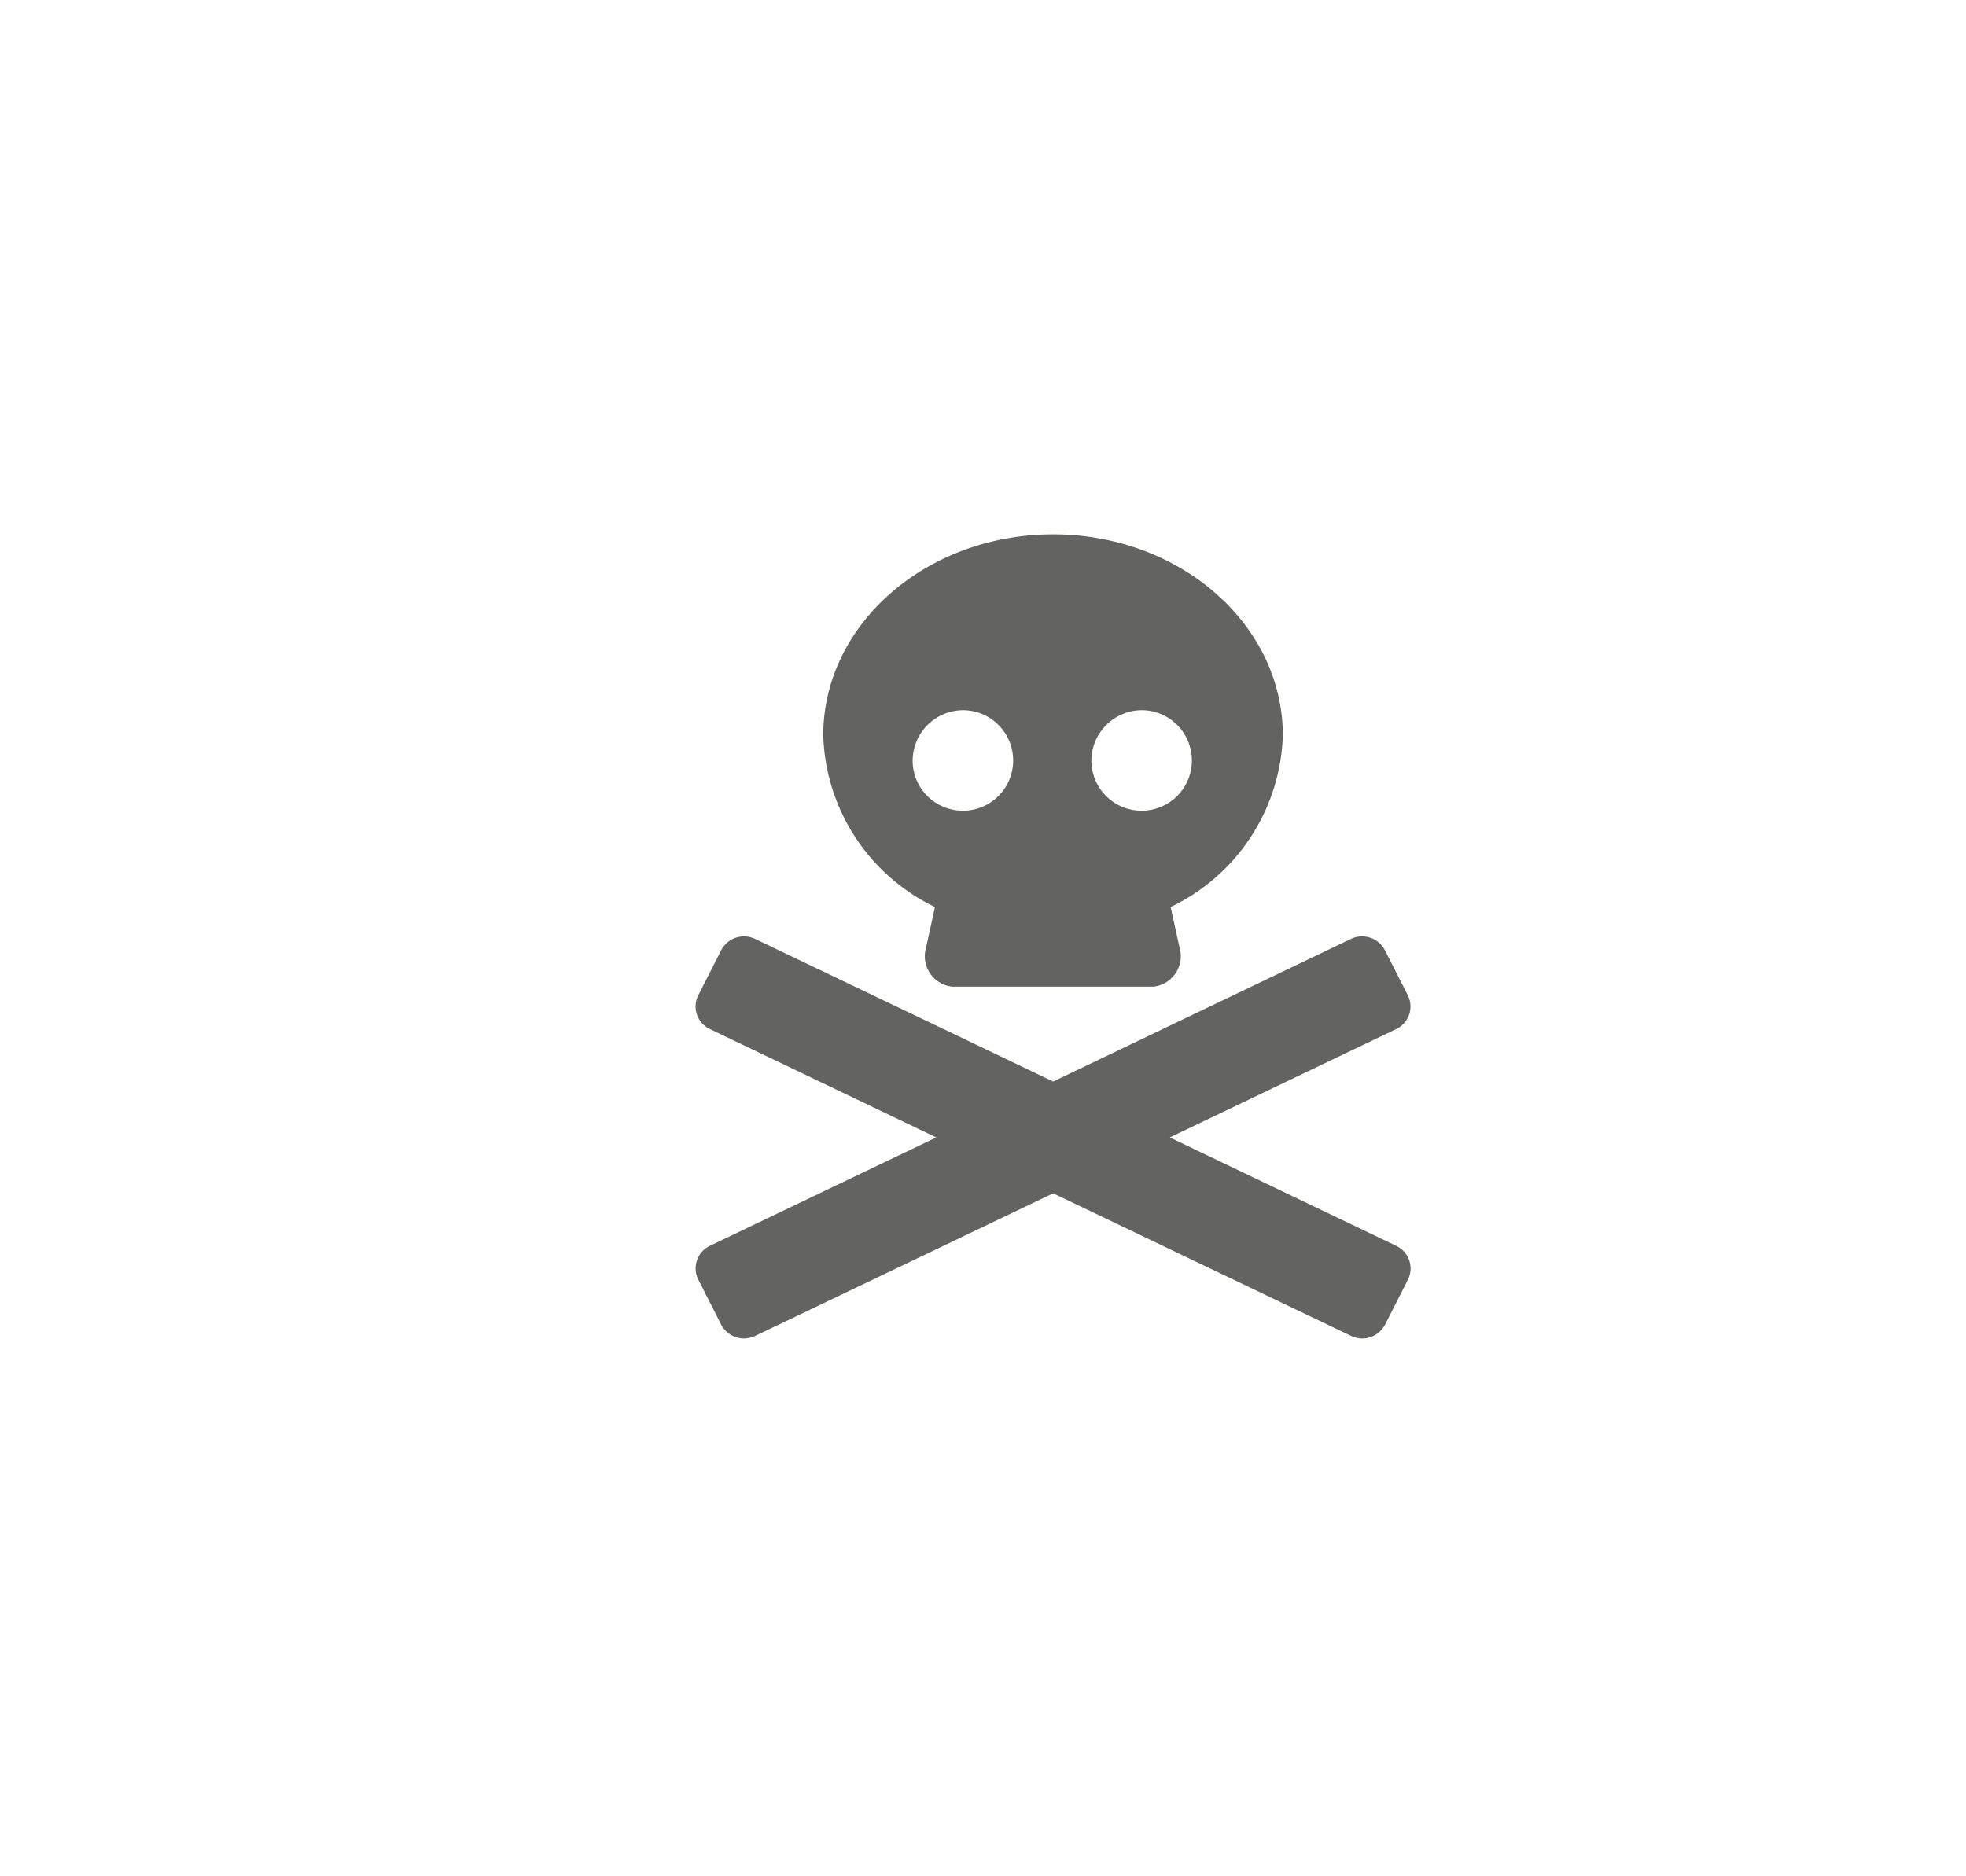 <svg xmlns="http://www.w3.org/2000/svg" width="44" height="42" viewBox="0 0 44 42"><g transform="translate(-202 -738)"><rect width="44" height="42" transform="translate(202 738)" fill="none"/><path d="M15.681,15.928,10.611,13.5l5.071-2.428a.558.558,0,0,0,.255-.754l-.511-1.007a.576.576,0,0,0-.767-.252L8,12.249,1.336,9.059a.576.576,0,0,0-.767.252L.058,10.318a.558.558,0,0,0,.255.754L5.384,13.5.314,15.928a.558.558,0,0,0-.255.755L.57,17.689a.576.576,0,0,0,.767.251L8,14.751l6.662,3.189a.576.576,0,0,0,.767-.251l.511-1.007A.559.559,0,0,0,15.681,15.928ZM5.355,8.342l-.2.909a.686.686,0,0,0,.587.874h4.5a.686.686,0,0,0,.587-.874l-.2-.909A4.408,4.408,0,0,0,13.14,4.5C13.14,2.015,10.838,0,8,0S2.855,2.015,2.855,4.5A4.408,4.408,0,0,0,5.355,8.342ZM10,3.937A1.125,1.125,0,1,1,8.855,5.062,1.135,1.135,0,0,1,10,3.937Zm-4,0A1.125,1.125,0,1,1,4.855,5.062,1.135,1.135,0,0,1,6,3.937Z" transform="translate(217.57 749.961)" fill="#636461"/></g></svg>